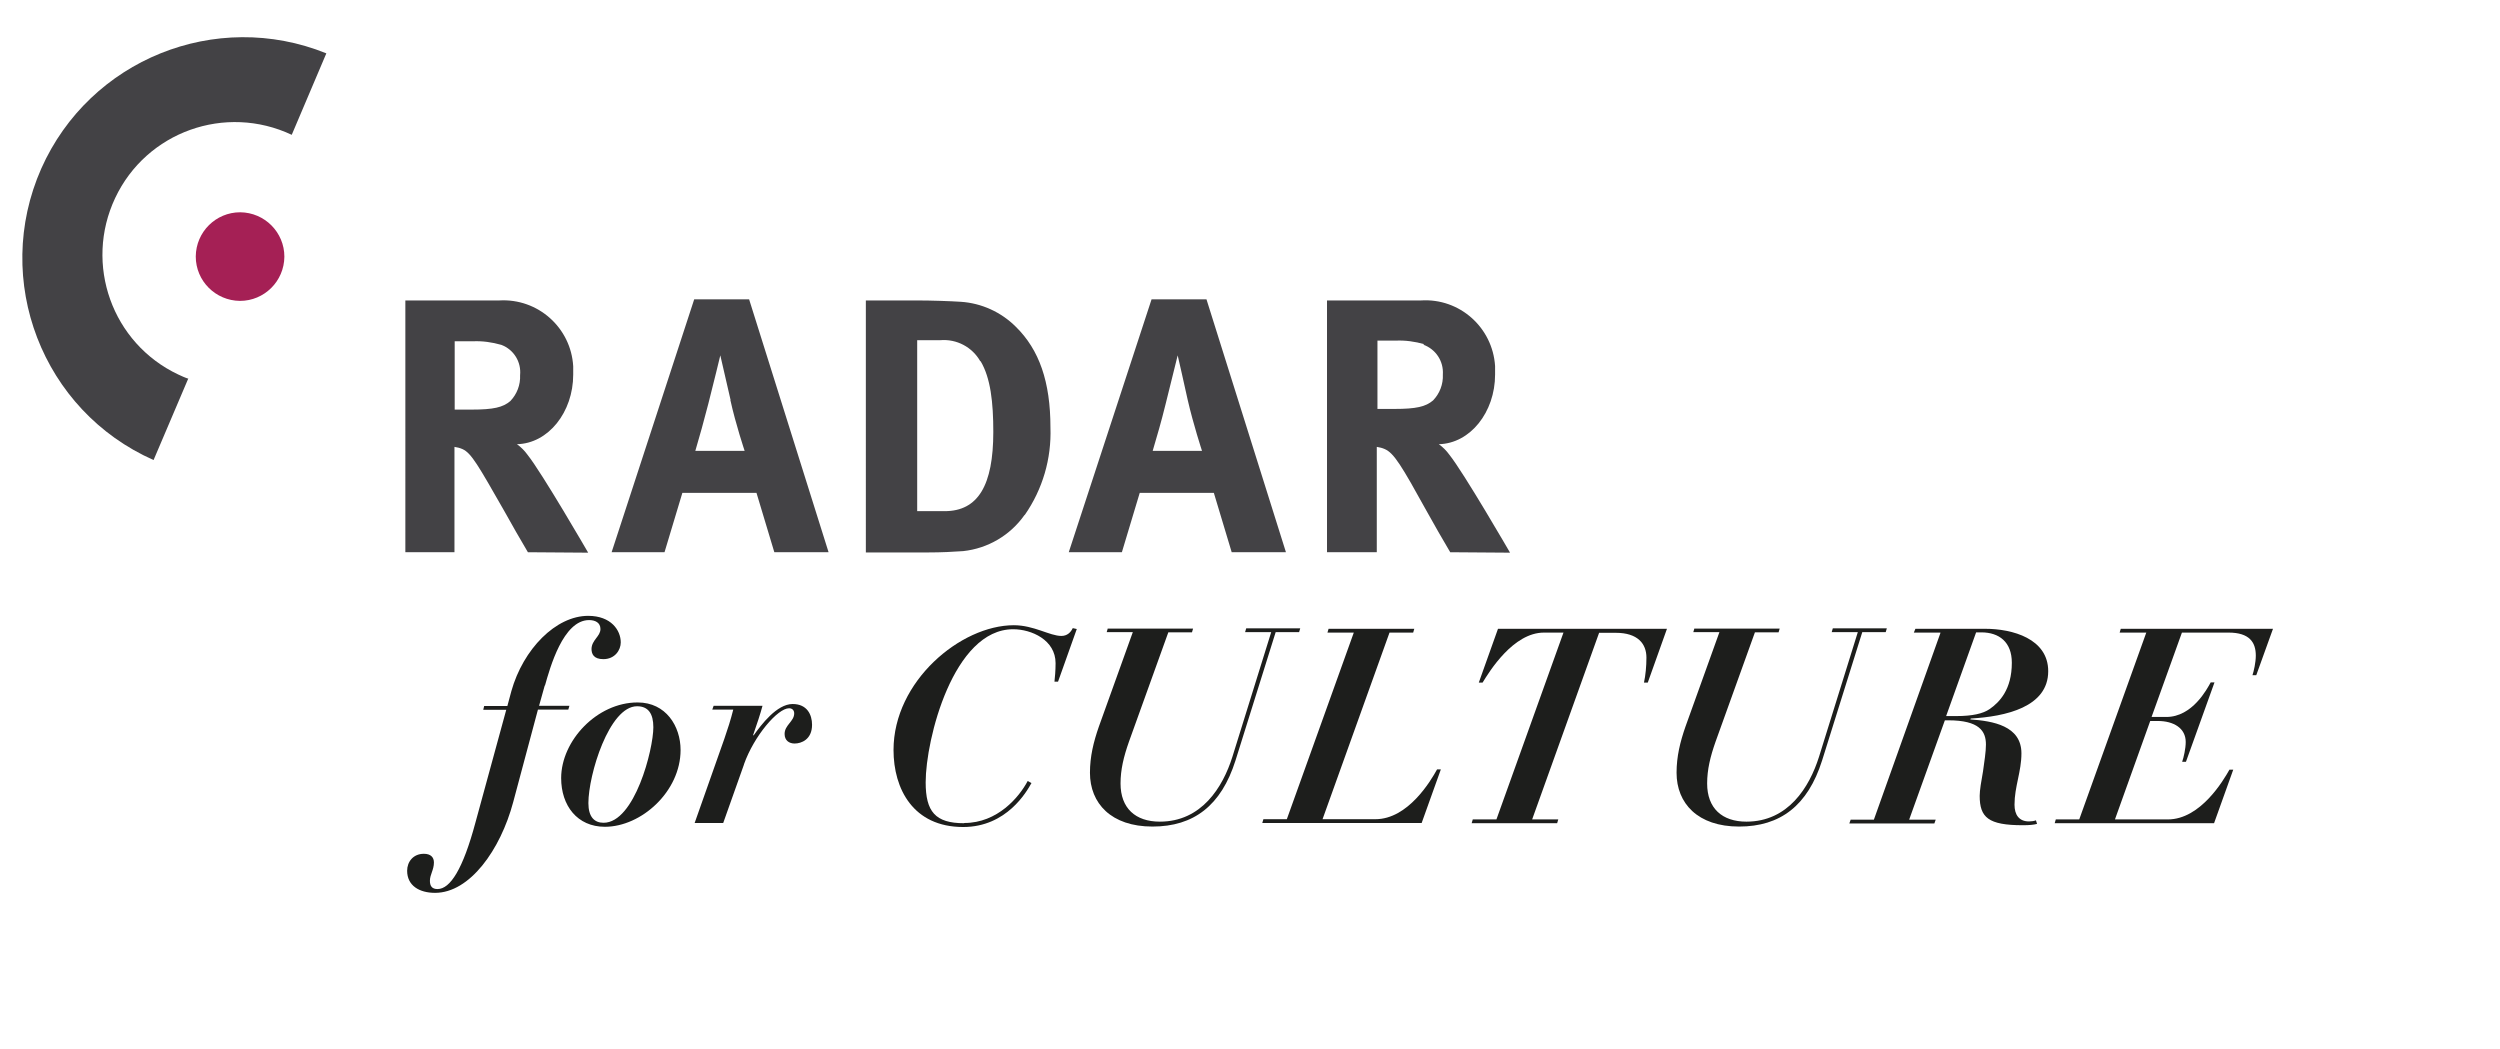 <?xml version="1.0" encoding="UTF-8"?>
<svg id="a" xmlns="http://www.w3.org/2000/svg" viewBox="0 0 112 47"><g><g id="b"><g id="c"><path d="M23.65,24.74c-.44-.75-.62-1.06-1.06-1.85-1.16-2.03-1.47-2.59-1.87-2.77-.11-.05-.23-.08-.36-.1v4.72h-2.2V13.46h4.21c1.73-.1,3.21,1.22,3.31,2.95,0,.12,0,.25,0,.37,0,1.69-1.12,3.09-2.52,3.12,.18,.13,.34,.29,.47,.47,.65,.81,2.72,4.39,2.72,4.39l-2.69-.02Zm-1.19-9.29c-.42-.12-.85-.18-1.28-.16h-.81v3.06h.76c.98,0,1.4-.1,1.73-.38,.3-.31,.46-.73,.44-1.16,.06-.59-.28-1.15-.84-1.36Z" fill="#434245"/><path d="M34.69,24.74l-.8-2.66h-3.32l-.8,2.66h-2.37l3.7-11.33h2.46l3.56,11.33h-2.44Zm-1.96-6.82c-.12-.52-.46-2-.46-2,0,0-.32,1.33-.54,2.18s-.36,1.35-.58,2.1h2.21s-.4-1.19-.64-2.28Z" fill="#434245"/><path d="M45.9,23.07c-.64,.91-1.64,1.5-2.75,1.62-.42,.03-.96,.06-1.62,.06h-2.74V13.46h2.28c.65,0,1.51,.03,1.97,.06,.93,.06,1.81,.46,2.47,1.12,1.05,1.03,1.55,2.47,1.55,4.51,.05,1.4-.35,2.77-1.15,3.92Zm-1.98-6.88c-.36-.64-1.06-1.01-1.79-.95h-1.04v7.66h1.23c1.5,0,2.18-1.16,2.18-3.55,0-1.32-.12-2.42-.57-3.17h-.01Z" fill="#434245"/><path d="M55.18,24.74l-.8-2.66h-3.32l-.8,2.66h-2.38l3.71-11.33h2.46l3.56,11.33h-2.44Zm-1.97-6.82c-.11-.52-.45-2-.45-2,0,0-.33,1.33-.54,2.18s-.36,1.35-.58,2.1h2.21s-.39-1.19-.64-2.28Z" fill="#434245"/><path d="M64.97,24.74c-.44-.75-.62-1.06-1.06-1.85-1.12-2.03-1.46-2.59-1.87-2.77-.11-.05-.23-.08-.36-.1v4.72h-2.23V13.46h4.21c1.73-.11,3.21,1.21,3.32,2.94,0,.13,0,.25,0,.38,0,1.69-1.12,3.09-2.52,3.12,.18,.13,.34,.29,.47,.47,.65,.81,2.72,4.39,2.72,4.39l-2.68-.02Zm-1.16-9.32c-.42-.12-.85-.18-1.29-.16h-.81v3.06h.76c.98,0,1.4-.1,1.73-.38,.3-.31,.46-.73,.44-1.16,.04-.6-.32-1.14-.88-1.34l.05-.02Z" fill="#434245"/></g></g><g id="d"><g id="e"><path d="M8.43,16.97l-1.55,3.64C1.89,18.4-.36,12.55,1.85,7.55,4.02,2.67,9.67,.39,14.62,2.39l-1.55,3.65c-2.97-1.4-6.51-.14-7.91,2.83s-.14,6.51,2.83,7.91c.15,.07,.3,.14,.46,.19" fill="#434245"/><path d="M10.75,13.48c1.09,0,1.98-.88,1.99-1.98,0-1.09-.88-1.98-1.98-1.99-1.09,0-1.98,.88-1.99,1.98h0c0,1.1,.89,1.98,1.98,1.99" fill="#a52055"/></g></g></g><g><path d="M24.41,30.69l-.26,.93h1.36l-.05,.17h-1.36l-1.11,4.15c-.57,2.13-1.94,4.06-3.5,4.06-.7,0-1.25-.32-1.25-.99,0-.4,.27-.76,.75-.76,.31,0,.45,.16,.45,.39,0,.33-.18,.54-.18,.82,0,.24,.1,.37,.34,.37,.57,0,1.14-.89,1.7-2.98l1.38-5.05h-1.03l.04-.17h1.04l.18-.67c.53-1.88,1.99-3.37,3.44-3.37,1.03,0,1.46,.65,1.46,1.19,0,.34-.26,.75-.78,.75-.44,0-.53-.24-.53-.46,.01-.4,.4-.56,.4-.89,0-.29-.24-.4-.51-.4-1.16,0-1.75,2.13-1.98,2.95Z" fill="#1d1e1c"/><path d="M28.57,31.47c1.26,0,1.92,1.06,1.92,2.13,0,1.86-1.76,3.44-3.39,3.44-1.24,0-1.96-.95-1.96-2.18,0-1.68,1.61-3.39,3.42-3.39Zm-1.53,5.39c1.39,0,2.23-3.28,2.23-4.28,0-.6-.22-.94-.73-.94-1.25,0-2.18,3.07-2.18,4.34,0,.62,.27,.88,.68,.88Z" fill="#1d1e1c"/><path d="M33.33,34.25l-.93,2.62h-1.28l1.33-3.77c.15-.43,.29-.87,.4-1.31h-.94l.06-.17h2.19c-.09,.34-.26,.86-.42,1.31l.02,.02c.34-.48,1.04-1.41,1.75-1.41,.65,0,.87,.48,.87,.93,0,.66-.48,.84-.78,.84-.24,0-.45-.13-.45-.43,0-.4,.43-.56,.43-.92,0-.15-.1-.23-.23-.23-.51,0-1.57,1.24-2.02,2.51Z" fill="#1d1e1c"/><path d="M43.2,36.87c1.49,0,2.46-1.16,2.84-1.88l.17,.09c-.21,.38-1.11,1.97-3.06,1.97-2.24,0-3.12-1.71-3.12-3.45,0-3.08,3.01-5.59,5.39-5.59,.9,0,1.61,.48,2.13,.48,.26,0,.42-.16,.51-.35l.18,.04-.84,2.36h-.16c.02-.16,.05-.51,.05-.83,0-1.04-1.08-1.52-1.9-1.52-2.68,0-3.92,4.93-3.92,6.86,0,1.31,.43,1.83,1.72,1.83Z" fill="#1d1e1c"/><path d="M49.62,28.16h3.83l-.05,.17h-1.06l-1.76,4.89c-.24,.68-.38,1.26-.38,1.88,0,1.11,.67,1.71,1.76,1.71,1.87,0,2.82-1.54,3.25-2.9l1.74-5.59h-1.17l.05-.17h2.42l-.05,.17h-1.05l-1.8,5.75c-.64,2.02-1.87,2.96-3.72,2.96s-2.8-1.04-2.8-2.41c0-.73,.16-1.38,.4-2.07l1.52-4.23h-1.17l.05-.17Z" fill="#1d1e1c"/><path d="M60.66,28.34h-1.19l.05-.17h3.84l-.05,.17h-1.06l-3,8.36h2.37c1.46,0,2.48-1.72,2.76-2.23h.17l-.86,2.4h-7.14l.05-.17h1.05l3-8.36Z" fill="#1d1e1c"/><path d="M70.05,28.34h-.88c-1.38,0-2.45,1.75-2.75,2.24h-.17l.86-2.41h7.57l-.86,2.41h-.17c.07-.32,.11-.73,.11-1.12,0-.62-.39-1.11-1.37-1.11h-.75l-3,8.36h1.17l-.05,.17h-3.83l.05-.17h1.06l3-8.36Z" fill="#1d1e1c"/><path d="M75.9,28.16h3.83l-.05,.17h-1.06l-1.76,4.89c-.24,.68-.38,1.26-.38,1.88,0,1.11,.67,1.71,1.76,1.71,1.87,0,2.82-1.54,3.25-2.9l1.74-5.59h-1.17l.05-.17h2.42l-.05,.17h-1.05l-1.8,5.75c-.64,2.02-1.87,2.96-3.72,2.96s-2.8-1.04-2.8-2.41c0-.73,.16-1.38,.4-2.07l1.52-4.23h-1.17l.05-.17Z" fill="#1d1e1c"/><path d="M86.93,28.34h-1.19l.07-.17h3.13c1.21,0,2.82,.44,2.82,1.9,0,1.61-1.91,2.03-3.47,2.12l-.02,.04c1,.07,2.29,.28,2.29,1.52,0,.82-.31,1.49-.31,2.3,0,.45,.2,.75,.65,.75,.11,0,.24-.02,.31-.05l.05,.16c-.15,.04-.33,.06-.64,.06-1.55,0-1.93-.35-1.93-1.32,0-.24,.07-.66,.15-1.1,.06-.43,.13-.88,.13-1.19,0-.6-.29-1.09-1.69-1.09h-.15l-1.6,4.45h1.19l-.06,.17h-3.81l.06-.17h1.04l2.98-8.36Zm.26,3.74h.46c.71,0,1.19-.11,1.48-.31,.45-.31,1-.88,1-2.08,0-.92-.56-1.36-1.37-1.36h-.23l-1.34,3.74Z" fill="#1d1e1c"/><path d="M96.16,28.34h-1.2l.05-.17h6.82l-.75,2.08h-.17c.06-.18,.15-.57,.15-.88,0-.6-.29-1.03-1.22-1.03h-2.09l-1.36,3.78h.66c1.17,0,1.83-1.26,1.99-1.55h.17l-1.28,3.56h-.17c.07-.2,.16-.59,.16-.89,0-.61-.53-.94-1.25-.94h-.34l-1.58,4.41h2.37c1.46,0,2.49-1.75,2.76-2.23h.17l-.86,2.4h-7.14l.05-.17h1.05l3-8.36Z" fill="#1d1e1c"/></g></svg>